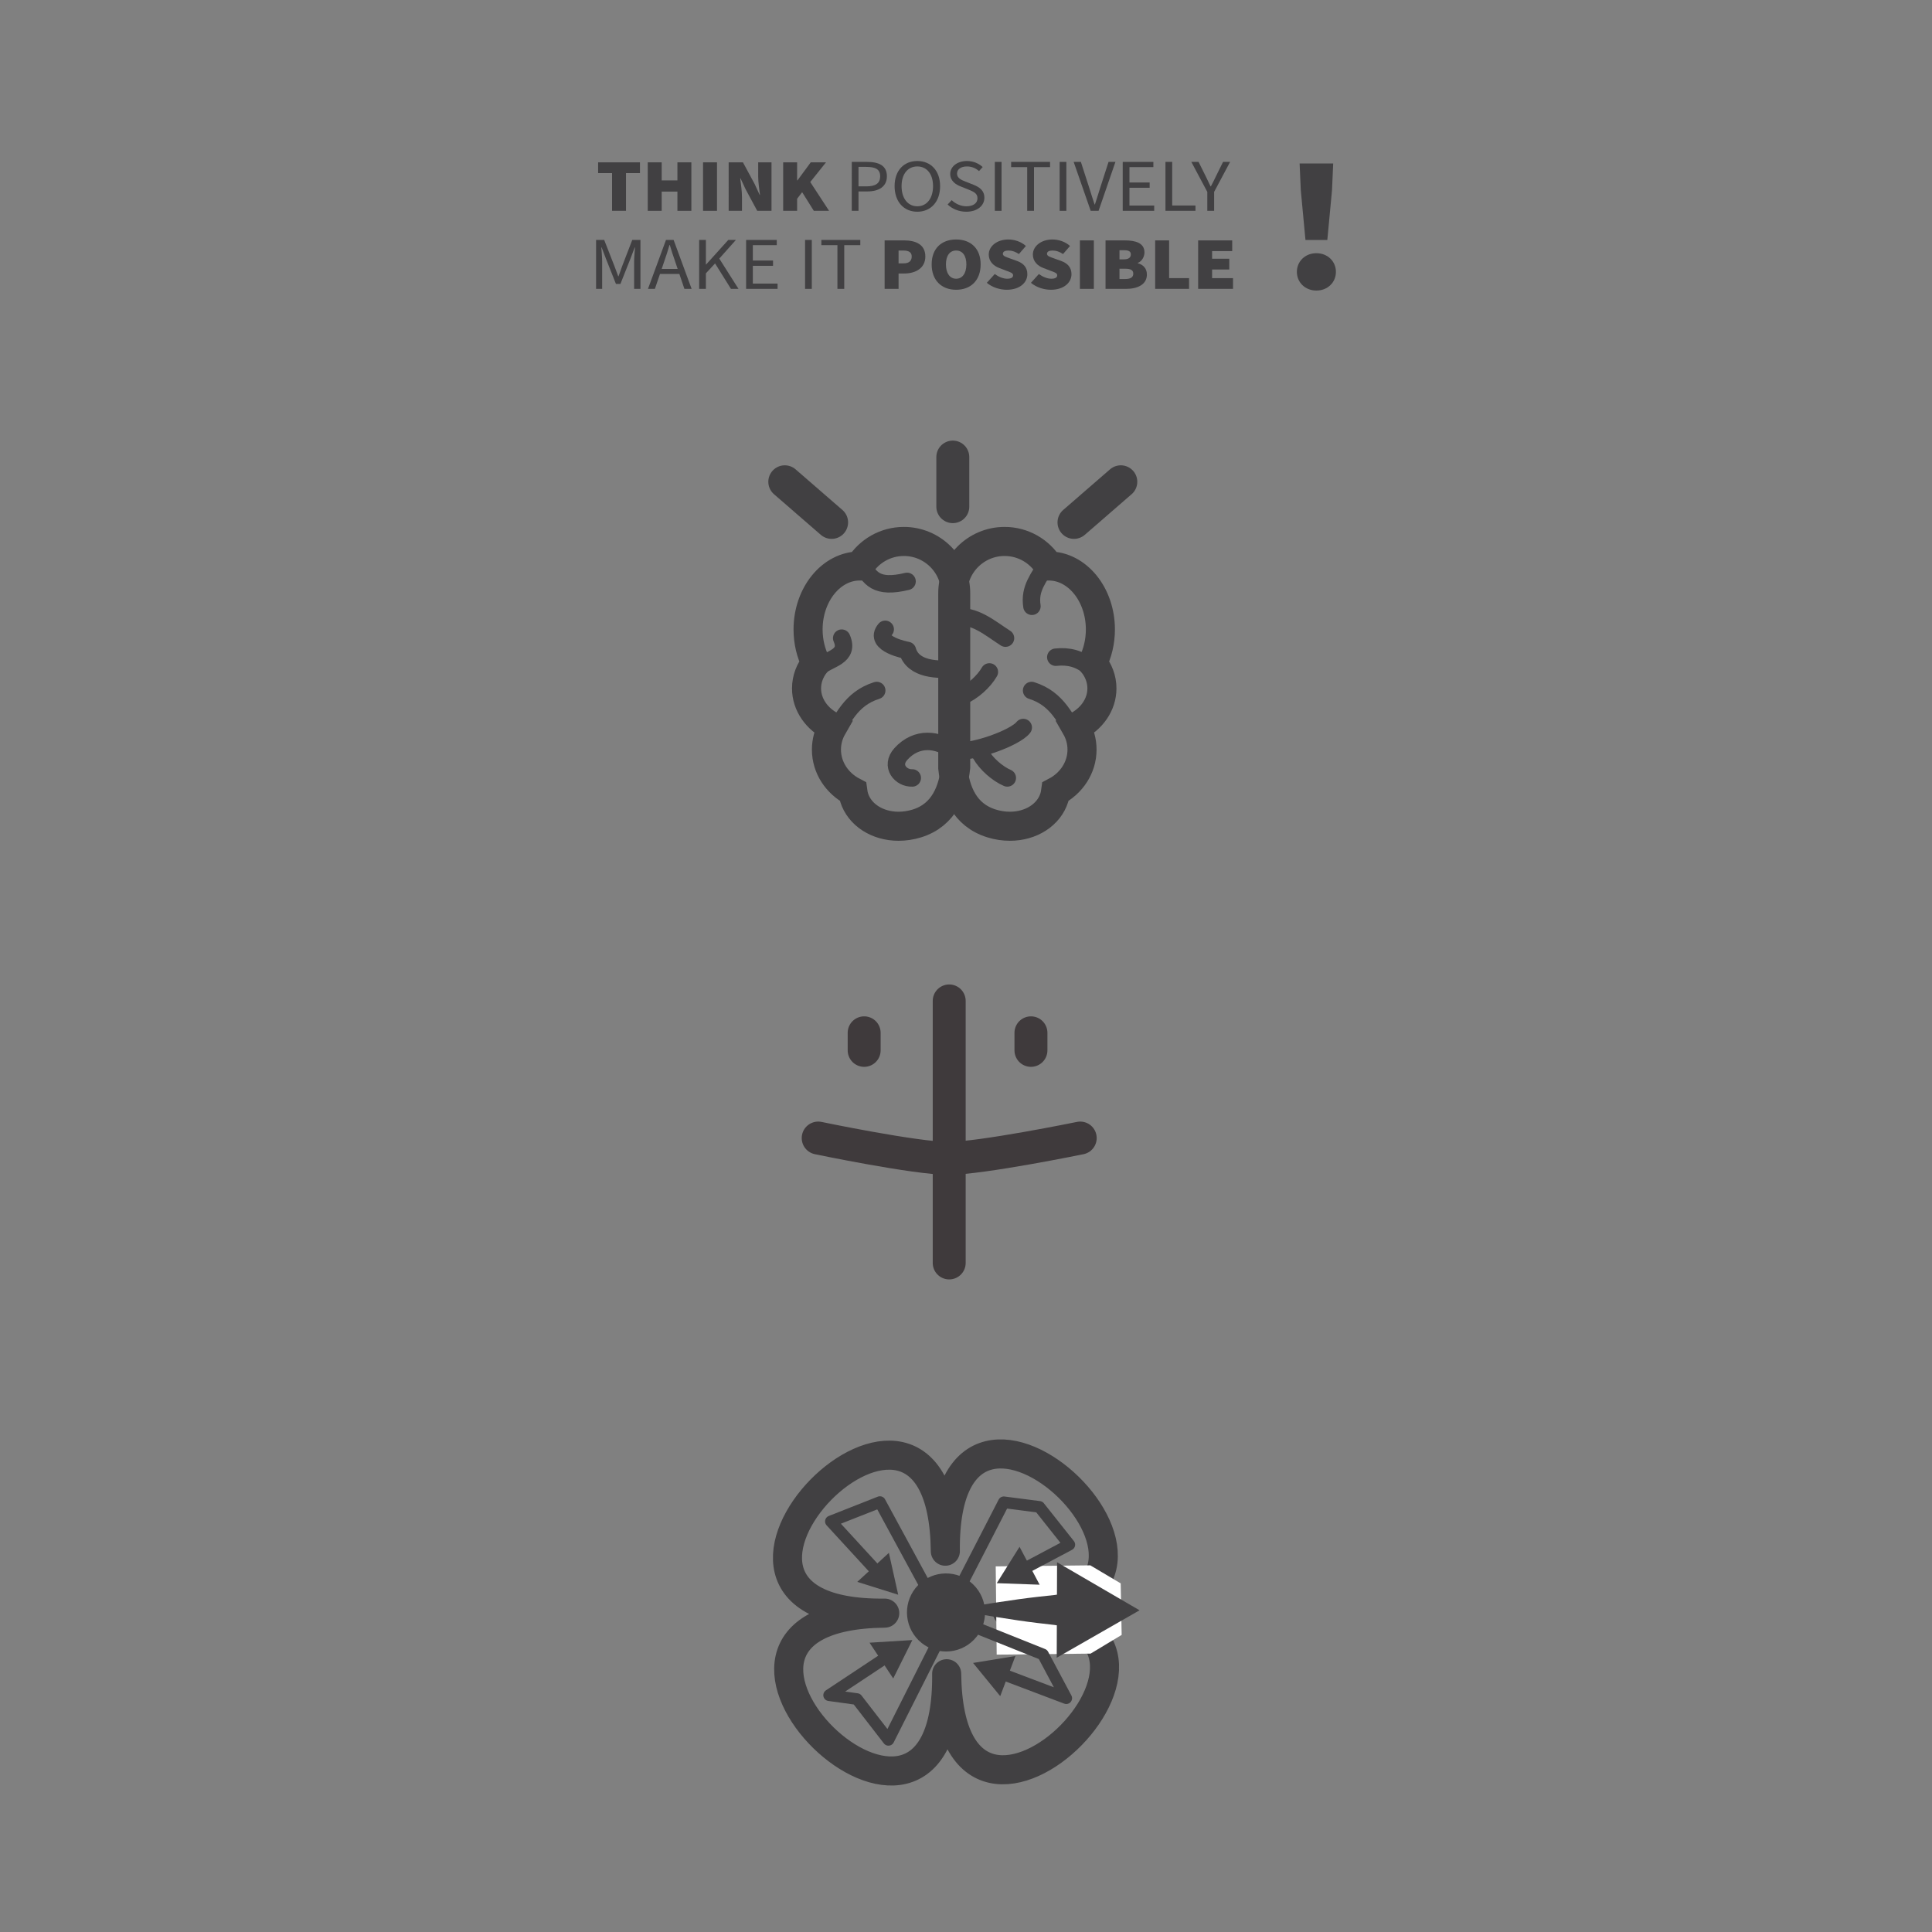 <svg:svg xmlns:svg="http://www.w3.org/2000/svg" enable-background="new 0 0 841.891 1190.551" height="997.025" id="Layer_1" version="1.1" viewBox="-68.562 35.471 997.025 997.025" width="997.025" x="0px" y="0px" xml:space="preserve">
<svg:rect x="-68.562" y="35.471" width="997.025" height="997.025" fill="#808080" stroke="none"/>
<svg:g id="Artwork">
	<svg:g>
		<svg:g>
			<svg:g>
				<svg:path d="M354.082,379.693      c5.07-4.347,15.967-5.249,11.722-14.902" fill="none" stroke="#414042" stroke-linecap="round" stroke-linejoin="round" stroke-width="9" />
			</svg:g>
			<svg:g>
				<svg:path d="M423.23,422.833      c-7.576-5.875-18.704-7.372-26.922,1.782c-5.527,6.158,0,12.55,5.922,12.319" fill="none" stroke="#414042" stroke-linecap="round" stroke-linejoin="round" stroke-width="9" />
			</svg:g>
			<svg:g>
				<svg:path d="M399.535,335.506      c-16.012,3.865-19.373-1.649-23.721-9.617" fill="none" stroke="#414042" stroke-linecap="round" stroke-linejoin="round" stroke-width="9" />
			</svg:g>
			<svg:g>
				<svg:path d="M424.354,380.562      c-8.693,0.725-21.733,0.725-24.631-9.417c0,0-17.953-3.246-11.461-10.915" fill="none" stroke="#414042" stroke-linecap="round" stroke-linejoin="round" stroke-width="9" />
			</svg:g>
			<svg:g>
				<svg:path d="M383.885,391.806      c-13.766,4.346-17.388,15.213-23.906,24.632" fill="none" stroke="#414042" stroke-linecap="round" stroke-linejoin="round" stroke-width="9" />
			</svg:g>
			<svg:g>
				<svg:g>
					<svg:path d="M493.677,379.693       c-5.071-4.347-10.867-5.795-17.388-5.071" fill="none" stroke="#414042" stroke-linecap="round" stroke-linejoin="round" stroke-width="9" />
				</svg:g>
				<svg:g>
					<svg:path d="M424.26,353.924       c10.143-1.449,18.11,5.796,26.08,10.866" fill="none" stroke="#414042" stroke-linecap="round" stroke-linejoin="round" stroke-width="9" />
				</svg:g>
				<svg:g>
					<svg:path d="M424.527,422.833       c8.694,1.449,30.754-6.511,34.969-11.925" fill="none" stroke="#414042" stroke-linecap="round" stroke-linejoin="round" stroke-width="9" />
				</svg:g>
				<svg:g>
					<svg:path d="M437.504,424.615       c2.896,5.071,8.692,10.143,13.765,12.315" fill="none" stroke="#414042" stroke-linecap="round" stroke-linejoin="round" stroke-width="9" />
				</svg:g>
				<svg:g>
					<svg:path d="M463.975,348.346       c-1.449-9.417,3.621-14.489,7.969-22.458" fill="none" stroke="#414042" stroke-linecap="round" stroke-linejoin="round" stroke-width="9" />
				</svg:g>
				<svg:g>
					<svg:path d="M463.804,391.806       c13.765,4.346,17.387,15.213,23.907,24.632" fill="none" stroke="#414042" stroke-linecap="round" stroke-linejoin="round" stroke-width="9" />
				</svg:g>
				<svg:g>
					<svg:path d="M442.012,382.222       c-2.897,5.071-8.693,10.142-13.765,12.314" fill="none" stroke="#414042" stroke-linecap="round" stroke-linejoin="round" stroke-width="9" />
				</svg:g>
				<svg:path d="M500.095,390.719      c0-4.872-1.785-9.393-4.815-13.108c2.549-5.022,4.025-10.949,4.025-17.293c0-18.069-11.949-32.77-26.639-32.77      c-0.015,0-0.027,0.001-0.043,0.001c-4.718-7.589-13.149-12.658-22.752-12.658c-14.744,0-26.742,11.95-26.742,26.638      c0,3.898,0,7.562,0,10.939v75.143c0,2.709,0,4.188,0,4.188c1.31,11.855,5.826,24.229,20.036,28.621      c3.107,0.961,6.285,1.446,9.445,1.446c10.971,0,20.186-5.962,22.928-14.834c0.313-1.011,0.527-2.03,0.664-3.057      c8.123-4.259,13.627-12.369,13.627-21.662c0-4.236-1.146-8.229-3.161-11.724C494.682,406.64,500.095,399.215,500.095,390.719z" fill="none" stroke="#414042" stroke-miterlimit="10" stroke-width="15" />
			</svg:g>
			<svg:path d="M347.663,390.719     c0-4.872,1.785-9.393,4.815-13.108c-2.549-5.022-4.025-10.949-4.025-17.293c0-18.069,11.949-32.77,26.639-32.77     c0.016,0,0.028,0.001,0.044,0.001c4.719-7.589,13.149-12.658,22.751-12.658c14.747,0,26.743,11.95,26.743,26.638     c0,3.898,0,7.371,0,10.939v75.143c0,2.709,0,3.81,0,3.81c-1.311,11.854-5.826,24.606-20.035,29     c-3.108,0.961-6.286,1.446-9.447,1.446c-10.97,0-20.185-5.962-22.928-14.834c-0.313-1.011-0.527-2.03-0.664-3.057     c-8.123-4.259-13.626-12.369-13.626-21.662c0-4.236,1.146-8.229,3.16-11.724C353.076,406.64,347.663,399.215,347.663,390.719z" fill="none" stroke="#414042" stroke-miterlimit="10" stroke-width="15" />
		</svg:g>
		
			<svg:line fill="none" stroke="#414042" stroke-linecap="round" stroke-miterlimit="10" stroke-width="17" x1="423.141" x2="423.139" y1="296.937" y2="271.348" />
		
			<svg:line fill="none" stroke="#414042" stroke-linecap="round" stroke-miterlimit="10" stroke-width="17" x1="336.436" x2="360.601" y1="284.099" y2="305.061" />
		
			<svg:line fill="none" stroke="#414042" stroke-linecap="round" stroke-miterlimit="10" stroke-width="17" x1="509.844" x2="485.678" y1="284.099" y2="305.061" />
	</svg:g>
	<svg:g>
		<svg:path d="M419.977,899.215    c1.4,128.389-160.352-29.872-31.962-31.272c-128.39,1.4,29.872-160.351,31.271-31.963    c-1.399-128.388,160.352,29.873,31.964,31.273C579.638,865.853,421.378,1027.604,419.977,899.215z" fill="none" stroke="#414042" stroke-linejoin="round" stroke-miterlimit="10" stroke-width="15" />
		<svg:g>
			<svg:polygon fill="#FFFFFF" points="445.287,843.818 445.785,889.362 494.251,888.83 510.282,879.179 509.783,852.586      494.104,843.281    " />
			<svg:g>
				<svg:g>
					<svg:path d="M429.574,865.2c0,0,3.408-0.687,8.521-1.528c2.556-0.44,5.538-0.926,8.731-1.395       c3.195-0.494,6.604-1.001,10.012-1.467c1.703-0.249,3.406-0.451,5.085-0.675c1.677-0.229,3.326-0.4,4.925-0.592       c3.193-0.348,6.176-0.67,8.73-0.947c2.557-0.303,4.687-0.692,6.178-0.952c1.49-0.261,2.344-0.41,2.344-0.41l-0.065,18.224       c0,0-0.852-0.155-2.341-0.428c-1.488-0.271-3.616-0.676-6.17-0.996c-2.553-0.296-5.532-0.641-8.724-1.011       c-1.598-0.202-3.245-0.386-4.921-0.627c-1.677-0.235-3.379-0.449-5.08-0.711c-3.404-0.49-6.81-1.021-10-1.539       c-3.191-0.491-6.17-0.996-8.724-1.455c-5.104-0.88-8.51-1.591-8.51-1.591L429.574,865.2z" fill="#414042" />
					<svg:g>
						<svg:polygon fill="#414042" points="476.771,890.952 519.515,866.475 476.947,841.69       " />
					</svg:g>
				</svg:g>
			</svg:g>
		</svg:g>
		<svg:path d="M434.037,881.688c-7.784,7.953-20.553,8.092-28.493,0.311c-7.95-7.779-8.09-20.543-0.316-28.49    c7.786-7.953,20.553-8.093,28.495-0.31C441.675,860.978,441.813,873.739,434.037,881.688z" fill="#414042" />
		<svg:g>
			<svg:g>
				<svg:polyline fill="none" points="      416.814,868.286 385.525,810.63 360.221,820.602 384.191,846.708     " stroke="#414042" stroke-linecap="round" stroke-linejoin="round" stroke-width="6" />
				<svg:g>
					<svg:polygon fill="#414042" points="373.847,851.809 394.965,858.443 390.154,836.836      " />
				</svg:g>
			</svg:g>
		</svg:g>
		<svg:g>
			<svg:g>
				<svg:polyline fill="none" points="      420.298,867.395 449.46,810.734 467.789,813.102 483.271,832.612 459.905,845.013     " stroke="#414042" stroke-linecap="round" stroke-linejoin="round" stroke-width="6" />
				<svg:g>
					<svg:polygon fill="#414042" points="457.577,833.716 445.835,852.48 467.955,853.272      " />
				</svg:g>
			</svg:g>
		</svg:g>
		<svg:g>
			<svg:g>
				<svg:polyline fill="none" points="      420.214,873.242 389.938,933.339 373.652,912.28 359.318,910.293 388.982,890.637     " stroke="#414042" stroke-linecap="round" stroke-linejoin="round" stroke-width="6" />
				<svg:g>
					<svg:polygon fill="#414042" points="392.396,901.655 402.263,881.839 380.168,883.199      " />
				</svg:g>
			</svg:g>
		</svg:g>
		<svg:g>
			<svg:g>
				<svg:polyline fill="none" points="      423.419,870.77 469.66,889.254 481.691,911.842 448.499,899.283     " stroke="#414042" stroke-linecap="round" stroke-linejoin="round" stroke-width="6" />
				<svg:g>
					<svg:polygon fill="#414042" points="455.445,890.076 433.6,893.646 447.611,910.782      " />
				</svg:g>
			</svg:g>
		</svg:g>
	</svg:g>
	<svg:g>
		<svg:g>
			<svg:path d="M247.295,124.794h-7.197v-5.543h21.597v5.543h-7.199v19.479h-7.199L247.295,124.794L247.295,124.794z" fill="#414042" />
			<svg:path d="M265.709,119.25h7.199v9.315h8.119v-9.315h7.199v25.022h-7.199v-9.933h-8.119v9.933h-7.199V119.25z" fill="#414042" />
			<svg:path d="M294.252,119.25h7.199v25.022h-7.199V119.25z" fill="#414042" />
			<svg:path d="M307.477,119.25h7.365l6.027,11.164l2.595,5.621h0.168c-0.335-2.695-0.921-6.468-0.921-9.548v-7.236     h6.864v25.022h-7.367l-6.025-11.203l-2.597-5.582h-0.167c0.335,2.85,0.921,6.469,0.921,9.548v7.237h-6.863V119.25z" fill="#414042" />
			<svg:path d="M335.601,119.25h7.198v9.315h0.167l6.864-9.315h7.869l-8.12,10.163l9.71,14.859h-7.868l-6.026-9.625     l-2.596,3.389v6.236h-7.198V119.25L335.601,119.25z" fill="#414042" />
			<svg:path d="M371.006,119.019h7.827c6.152,0,10.296,1.887,10.296,7.431c0,5.313-4.102,7.814-10.129,7.814h-4.52     v10.009h-3.476L371.006,119.019L371.006,119.019z M378.582,131.646c4.771,0,7.073-1.617,7.073-5.196     c0-3.657-2.428-4.852-7.241-4.852h-3.934v10.048H378.582z" fill="#414042" />
			<svg:path d="M393.104,131.531c0-8.084,4.813-12.974,11.719-12.974s11.763,4.928,11.763,12.974     c0,8.123-4.855,13.205-11.763,13.205C397.917,144.736,393.104,139.654,393.104,131.531z M412.942,131.531     c0-6.274-3.223-10.163-8.12-10.163c-4.896,0-8.119,3.888-8.119,10.163c0,6.313,3.224,10.396,8.119,10.396     C409.72,141.926,412.942,137.845,412.942,131.531z" fill="#414042" />
			<svg:path d="M420.473,141.001l2.093-2.233c1.967,1.887,4.729,3.157,7.576,3.157c3.6,0,5.732-1.656,5.732-4.12     c0-2.579-1.967-3.388-4.562-4.466l-3.935-1.578c-2.596-1.001-5.566-2.811-5.566-6.506c0-3.851,3.641-6.699,8.622-6.699     c3.265,0,6.152,1.271,8.119,3.119l-1.883,2.079c-1.676-1.463-3.685-2.387-6.236-2.387c-3.056,0-5.106,1.424-5.106,3.695     c0,2.425,2.387,3.35,4.563,4.196l3.893,1.54c3.183,1.271,5.65,3.002,5.65,6.737c0,4.004-3.559,7.198-9.333,7.198     C426.249,144.736,422.858,143.273,420.473,141.001z" fill="#414042" />
			<svg:path d="M444.83,119.019h3.476v25.255h-3.476V119.019z" fill="#414042" />
			<svg:path d="M461.528,121.714h-8.287v-2.695h20.092v2.695h-8.288v22.56h-3.517V121.714L461.528,121.714z" fill="#414042" />
			<svg:path d="M478.269,119.019h3.475v25.255h-3.475V119.019z" fill="#414042" />
			<svg:path d="M485.509,119.019h3.725l4.396,13.628c1.004,3.003,1.632,5.391,2.679,8.354h0.167     c1.005-2.964,1.675-5.352,2.637-8.354l4.396-13.628h3.558l-8.706,25.255H494.3L485.509,119.019z" fill="#414042" />
			<svg:path d="M510.828,119.019h15.821v2.695h-12.347v7.93h10.422v2.733h-10.422v9.163h12.766v2.732h-16.24V119.019z" fill="#414042" />
			<svg:path d="M532.884,119.019h3.475v22.521h12.012v2.732h-15.485L532.884,119.019L532.884,119.019z" fill="#414042" />
			<svg:path d="M554.479,134.496l-8.245-15.478h3.727l3.558,7.123c0.879,1.848,1.716,3.619,2.637,5.505h0.167     c0.963-1.886,1.927-3.657,2.764-5.505l3.516-7.123h3.642l-8.244,15.478v9.777h-3.518v-9.777H554.479z" fill="#414042" />
			<svg:path d="M239.05,159.292h4.187l5.274,13.474c0.669,1.732,1.297,3.542,1.967,5.274h0.167     c0.67-1.732,1.214-3.542,1.884-5.274l5.19-13.474h4.227v25.254h-3.265v-13.898c0-2.232,0.293-5.234,0.461-7.468h-0.168     l-2.177,5.736l-5.189,13.089h-2.302l-5.19-13.089l-2.176-5.736h-0.168c0.168,2.233,0.419,5.235,0.419,7.468v13.898h-3.141     V159.292z" fill="#414042" />
			<svg:path d="M275.126,159.292h3.936l9.292,25.254h-3.727l-2.595-7.7h-10.003l-2.637,7.7h-3.559L275.126,159.292z      M272.908,174.267h8.245l-1.298-3.85c-1.004-2.811-1.883-5.582-2.763-8.508h-0.168c-0.837,2.926-1.716,5.697-2.721,8.508     L272.908,174.267z" fill="#414042" />
			<svg:path d="M292.242,159.292h3.475v12.666h0.125l11.428-12.666h3.935l-8.581,9.624l9.92,15.63h-3.893l-8.203-13.128     l-4.729,5.121v8.007h-3.476L292.242,159.292L292.242,159.292z" fill="#414042" />
			<svg:path d="M316.474,159.292h15.82v2.694h-12.347v7.931h10.422v2.732h-10.422v9.163h12.766v2.733h-16.239V159.292z" fill="#414042" />
			<svg:path d="M346.899,159.292h3.475v25.254h-3.475V159.292z" fill="#414042" />
			<svg:path d="M363.598,161.986h-8.287v-2.694h20.091v2.694h-8.288v22.561h-3.516V161.986L363.598,161.986z" fill="#414042" />
			<svg:path d="M387.954,159.522h9.961c5.943,0,11.051,2.001,11.051,8.315c0,6.121-5.189,8.776-10.883,8.776h-2.93v7.932     h-7.199V159.522z M397.748,171.379c2.847,0,4.187-1.31,4.187-3.542c0-2.233-1.591-3.08-4.354-3.08h-2.428v6.622H397.748     L397.748,171.379z" fill="#414042" />
			<svg:path d="M412.228,171.918c0-8.238,5.106-12.858,12.64-12.858c7.534,0,12.642,4.659,12.642,12.858     c0,8.238-5.106,13.089-12.642,13.089C417.335,185.008,412.228,180.156,412.228,171.918z M430.142,171.918     c0-4.542-2.01-7.161-5.274-7.161c-3.264,0-5.272,2.618-5.272,7.161s2.009,7.392,5.272,7.392     C428.133,179.31,430.142,176.461,430.142,171.918z" fill="#414042" />
			<svg:path d="M440.686,181.428l4.103-4.543c1.926,1.424,4.354,2.425,6.361,2.425c2.177,0,3.098-0.654,3.098-1.771     c0-1.193-1.381-1.578-3.684-2.426l-3.39-1.309c-2.931-1.078-5.483-3.35-5.483-6.968c0-4.273,4.187-7.777,10.129-7.777     c3.099,0,6.529,1.078,9.041,3.351l-3.6,4.157c-1.843-1.192-3.434-1.81-5.441-1.81c-1.758,0-2.846,0.578-2.846,1.694     c0,1.193,1.548,1.616,4.018,2.502l3.308,1.192c3.391,1.232,5.314,3.389,5.314,6.854c0,4.233-3.851,8.007-10.631,8.007     C447.551,185.008,443.616,183.853,440.686,181.428z" fill="#414042" />
			<svg:path d="M463.453,181.428l4.103-4.543c1.925,1.424,4.353,2.425,6.36,2.425c2.178,0,3.099-0.654,3.099-1.771     c0-1.193-1.381-1.578-3.685-2.426l-3.39-1.309c-2.93-1.078-5.483-3.35-5.483-6.968c0-4.273,4.187-7.777,10.13-7.777     c3.098,0,6.528,1.078,9.041,3.351l-3.601,4.157c-1.842-1.192-3.433-1.81-5.44-1.81c-1.759,0-2.847,0.578-2.847,1.694     c0,1.193,1.548,1.616,4.019,2.502l3.307,1.192c3.391,1.232,5.315,3.389,5.315,6.854c0,4.233-3.852,8.007-10.632,8.007     C470.316,185.008,466.384,183.853,463.453,181.428z" fill="#414042" />
			<svg:path d="M488.731,159.522h7.199v25.023h-7.199V159.522z" fill="#414042" />
			<svg:path d="M501.956,159.522h9.795c5.691,0,10.296,1.31,10.296,6.236c0,2.156-1.339,4.62-3.433,5.39v0.154     c2.596,0.693,4.688,2.541,4.688,5.852c0,5.159-4.855,7.393-10.715,7.393h-10.632V159.522L501.956,159.522z M511.583,169.301     c2.345,0,3.433-1.001,3.433-2.541s-1.088-2.156-3.433-2.156h-2.428v4.697H511.583z M512.086,179.464     c2.846,0,4.186-0.924,4.186-2.772c0-1.848-1.34-2.541-4.186-2.541h-2.931v5.313H512.086z" fill="#414042" />
			<svg:path d="M527.568,159.522h7.199v19.48h10.296v5.543h-17.495V159.522z" fill="#414042" />
			<svg:path d="M549.751,159.522h17.578v5.543h-10.38v3.928h8.873v5.544h-8.873v4.466h10.798v5.543h-17.996V159.522z" fill="#414042" />
		</svg:g>
		<svg:g>
			<svg:path d="M600.701,175.772c0-5.375,4.232-9.639,10.076-9.639s10.074,4.265,10.074,9.639     c0,5.376-4.23,9.641-10.074,9.641S600.701,181.148,600.701,175.772z M602.718,133.548l-0.604-13.719h17.328l-0.604,13.719     l-2.419,25.767h-11.284L602.718,133.548z" fill="#414042" />
		</svg:g>
	</svg:g>
	<svg:g>
		
			<svg:line fill="none" stroke="#3F3A3C" stroke-linecap="round" stroke-linejoin="round" stroke-miterlimit="10" stroke-width="17" x1="421.282" x2="421.282" y1="552.007" y2="687.223" />
		<svg:path d="    M353.675,622.774c0,0,50.285,10.482,67.188,10.482c16.903,0,68.029-10.482,68.029-10.482" fill="none" stroke="#3F3A3C" stroke-linecap="round" stroke-linejoin="round" stroke-miterlimit="10" stroke-width="17" />
		<svg:g>
			
				<svg:line fill="none" stroke="#3F3A3C" stroke-linecap="round" stroke-linejoin="round" stroke-miterlimit="10" stroke-width="17" x1="377.395" x2="377.395" y1="568.463" y2="577.519" />
		</svg:g>
		<svg:g>
			
				<svg:line fill="none" stroke="#3F3A3C" stroke-linecap="round" stroke-linejoin="round" stroke-miterlimit="10" stroke-width="17" x1="463.467" x2="463.467" y1="568.463" y2="577.519" />
		</svg:g>
	</svg:g>
</svg:g>
</svg:svg>